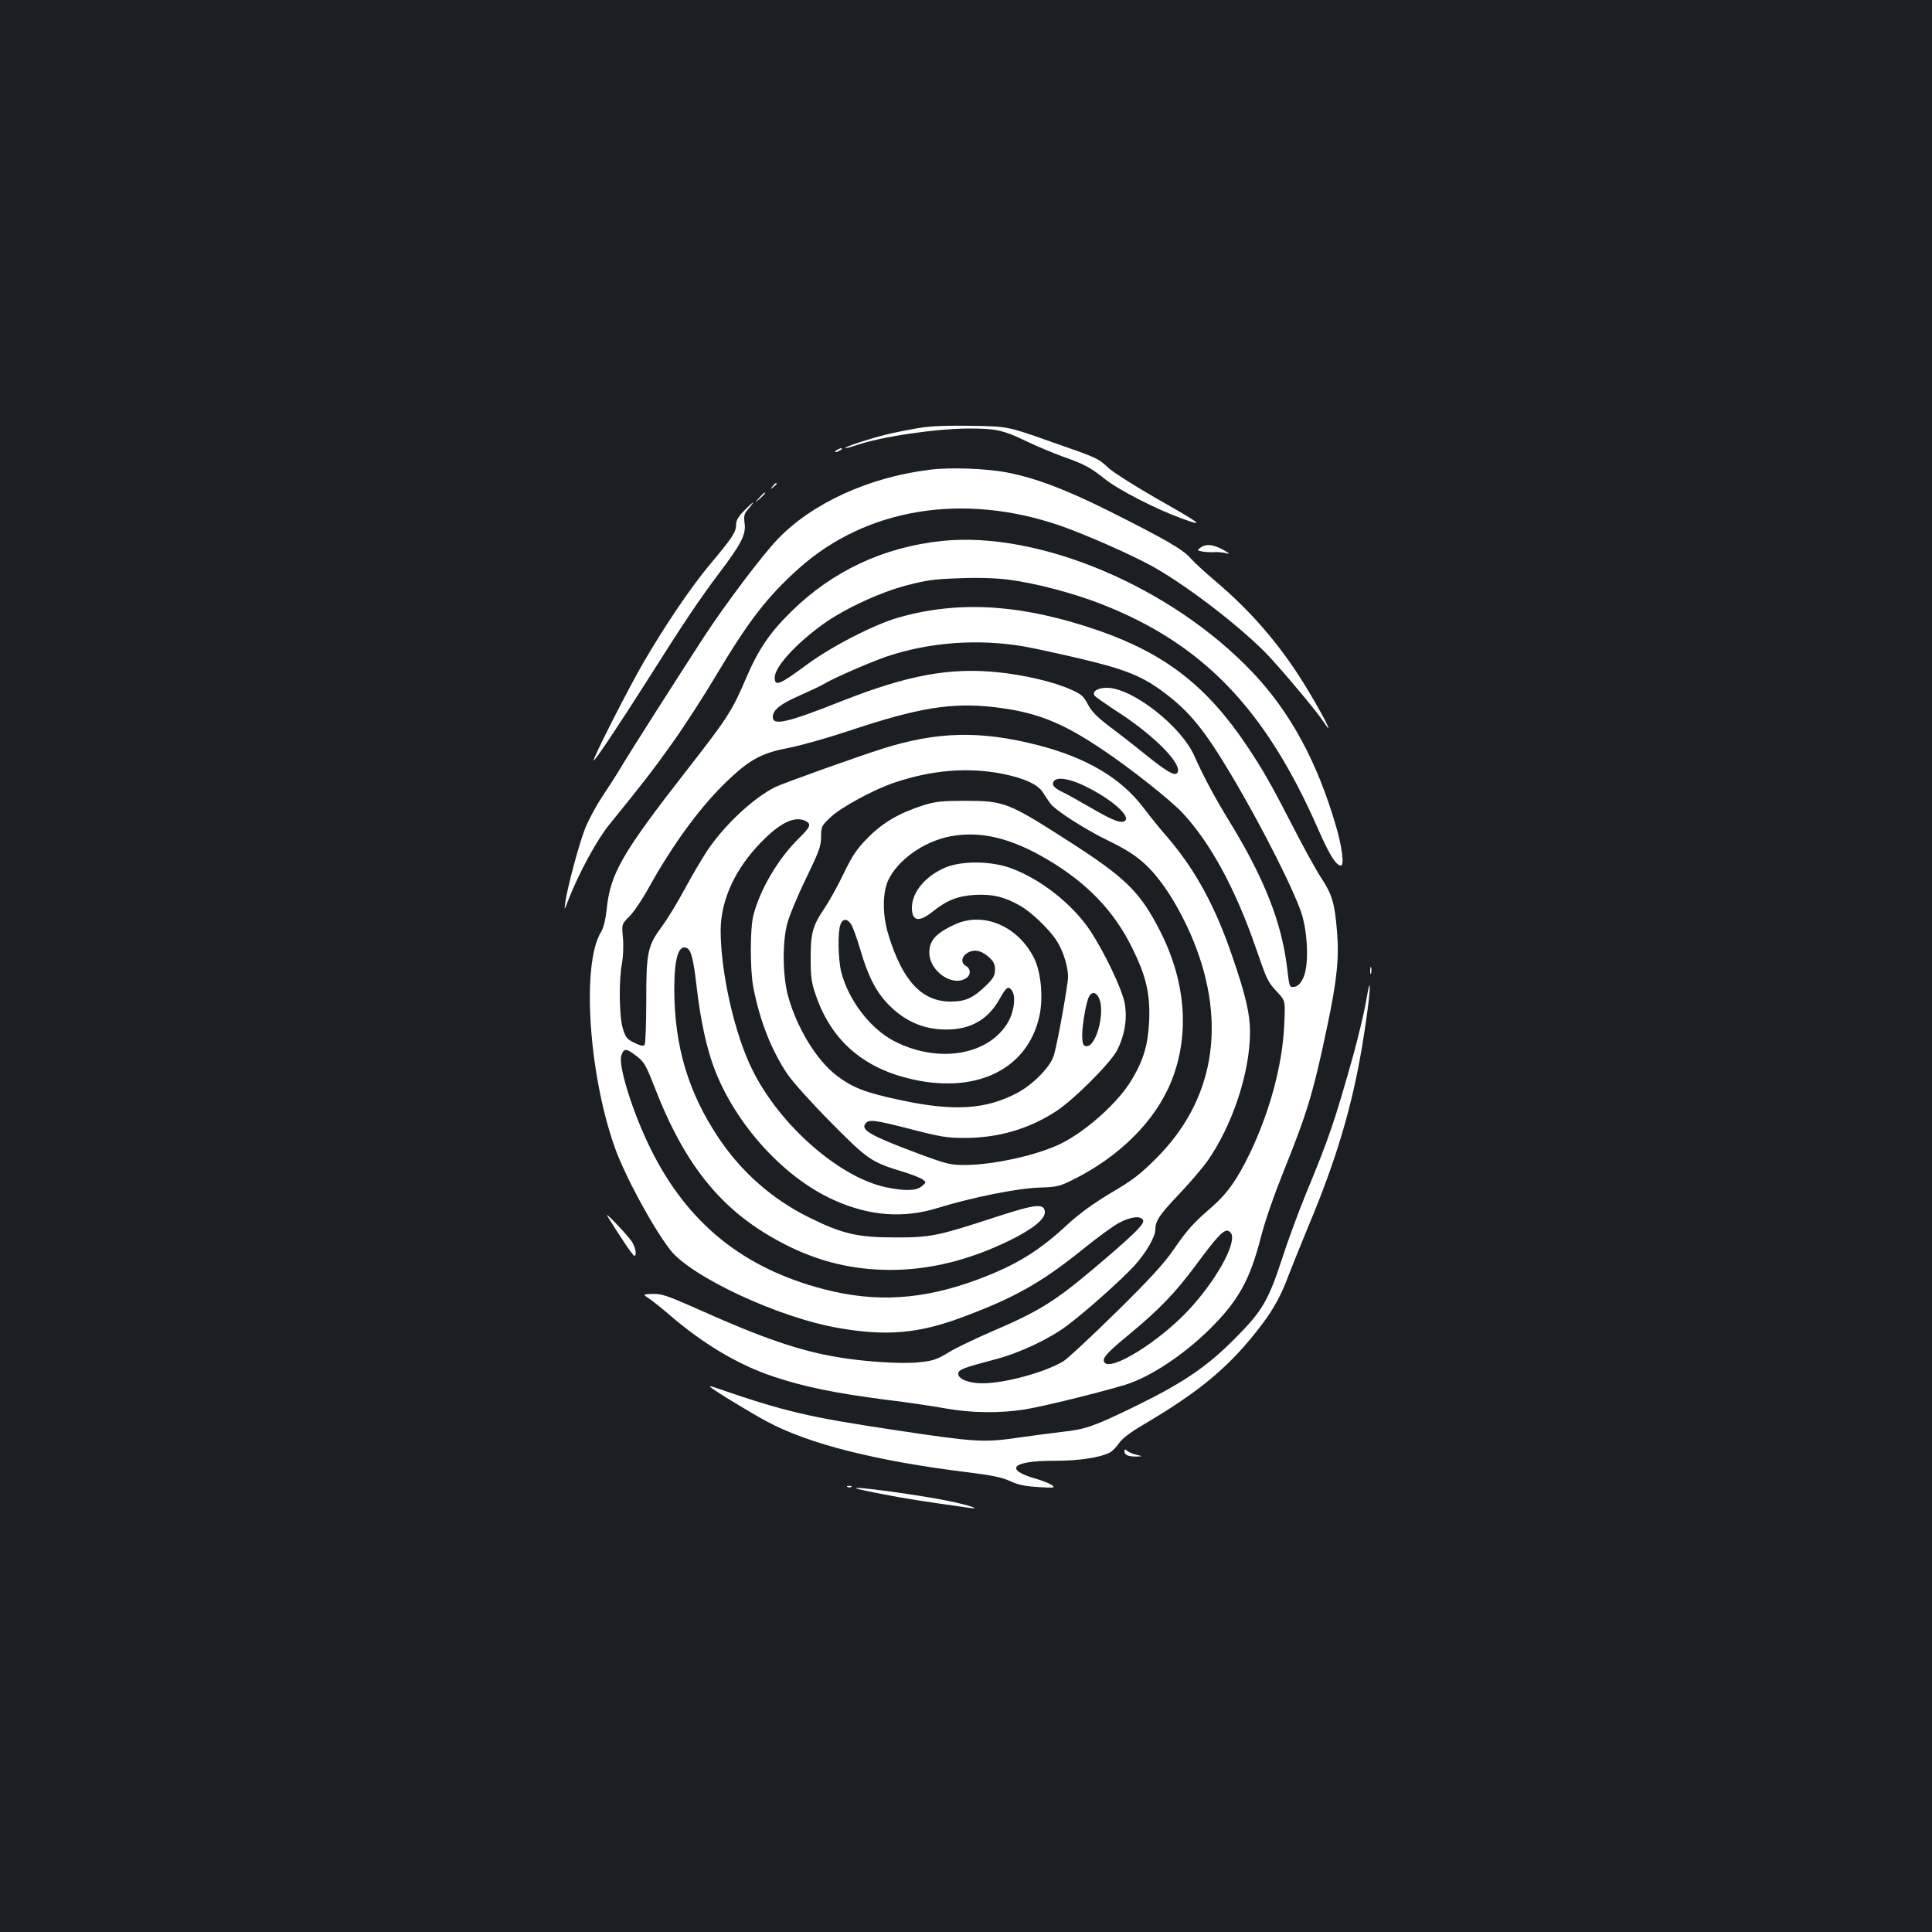 <?xml version="1.0" standalone="no"?>
<!DOCTYPE svg PUBLIC "-//W3C//DTD SVG 20010904//EN"
 "http://www.w3.org/TR/2001/REC-SVG-20010904/DTD/svg10.dtd">
<svg version="1.0" xmlns="http://www.w3.org/2000/svg"
 width="1000pt" height="1000pt" viewBox="0 0 1000 1000"
 preserveAspectRatio="xMidYMid meet">
<rect width="100%" height="100%" fill="#1b1f23"/>
<g transform="translate(0,1000) scale(0.1,-0.1)"
fill="#ffffff" stroke="none">
<path d="M4758 7785 c-48 -8 -125 -23 -170 -34 -86 -21 -231 -69 -212 -70 6
-1 31 6 55 14 125 44 406 86 584 87 140 0 178 -8 300 -67 50 -24 131 -58 180
-76 116 -41 147 -57 222 -117 71 -57 263 -156 403 -207 120 -43 102 -29 -141
109 -104 60 -210 127 -237 150 -62 57 -57 54 -309 142 -218 77 -218 77 -403
80 -126 2 -213 -1 -272 -11z"/>
<path d="M4330 7670 c-8 -5 -10 -10 -5 -10 6 0 17 5 25 10 8 5 11 10 5 10 -5
0 -17 -5 -25 -10z"/>
<path d="M4815 7569 c-315 -38 -612 -173 -791 -361 -78 -81 -270 -336 -376
-498 -135 -207 -388 -604 -433 -680 -21 -36 -65 -104 -97 -152 -32 -48 -72
-122 -89 -165 -32 -81 -92 -305 -103 -383 -6 -45 -6 -45 17 15 53 136 149 312
210 386 172 212 222 276 324 419 61 85 162 241 224 345 175 294 270 416 435
564 349 311 850 393 1352 220 140 -49 379 -155 487 -216 193 -110 483 -337
608 -476 95 -105 232 -270 265 -319 73 -111 -9 49 -101 197 -128 205 -273 372
-457 528 -52 44 -110 97 -128 118 -39 45 -131 98 -422 244 -224 112 -380 171
-530 200 -107 20 -290 27 -395 14z"/>
<path d="M3999 7483 c-13 -16 -12 -17 4 -4 9 7 17 15 17 17 0 8 -8 3 -21 -13z"/>
<path d="M3929 7423 c-24 -28 -24 -28 4 -4 25 23 32 31 24 31 -2 0 -14 -12
-28 -27z"/>
<path d="M3852 7357 c-31 -31 -42 -51 -42 -73 0 -38 -20 -68 -134 -204 -98
-116 -235 -319 -346 -510 -78 -134 -264 -500 -257 -506 5 -5 133 187 288 431
177 280 255 397 361 538 116 153 140 201 132 259 -5 38 -3 48 21 76 38 45 27
40 -23 -11z"/>
<path d="M4875 7200 c-303 -32 -566 -156 -778 -364 -114 -112 -171 -196 -237
-350 -71 -166 -95 -203 -300 -466 -342 -438 -401 -541 -420 -728 -6 -53 -16
-94 -29 -116 -101 -163 -65 -729 70 -1112 51 -145 194 -411 287 -532 107 -140
566 -354 874 -406 247 -43 413 -28 636 55 275 102 414 181 632 357 69 56 150
115 181 132 64 34 116 39 126 13 7 -19 -51 -76 -257 -250 -202 -170 -282 -220
-522 -323 -86 -37 -189 -86 -228 -110 -61 -37 -81 -44 -153 -51 -91 -10 -286
3 -425 27 -195 33 -388 99 -711 244 -183 81 -196 85 -260 82 -34 -2 -34 -2 4
-27 20 -14 67 -52 104 -84 175 -150 354 -256 534 -316 161 -54 320 -86 582
-120 110 -13 249 -34 309 -45 133 -24 287 -26 417 -4 91 15 372 84 512 126
128 39 301 153 438 288 149 148 208 254 265 475 21 84 70 223 119 345 121 300
154 409 226 754 50 237 61 352 49 489 -12 144 -25 187 -82 274 -27 41 -92 159
-144 261 -112 218 -155 294 -237 417 -208 312 -424 480 -767 600 -395 137
-722 159 -1038 69 -127 -36 -347 -149 -477 -245 -142 -105 -165 -114 -165 -65
0 54 112 177 254 278 111 79 295 164 432 199 98 26 145 32 271 36 93 4 190 1
250 -7 132 -16 333 -68 477 -124 528 -205 853 -540 1127 -1164 60 -137 94
-192 120 -192 18 0 5 99 -26 204 -97 333 -236 589 -430 794 -420 444 -1107
735 -1610 682z m425 -546 c47 -8 180 -37 295 -64 232 -55 321 -91 435 -178
128 -97 205 -191 343 -423 161 -270 340 -626 369 -734 30 -114 31 -265 2 -320
-14 -28 -28 -41 -46 -43 -24 -3 -24 -1 -36 98 -28 237 -120 469 -305 769 -70
114 -130 227 -175 328 -68 155 -322 353 -453 353 -47 0 -77 -19 -64 -40 3 -6
65 -49 136 -95 189 -125 327 -271 291 -307 -15 -15 -59 12 -180 110 -53 43
-133 105 -176 137 -59 45 -86 73 -105 109 -22 42 -34 53 -86 76 -87 40 -244
77 -385 91 -246 24 -461 -15 -801 -149 -285 -113 -359 -130 -359 -83 0 36 40
68 137 110 54 24 112 51 128 61 51 31 236 111 322 141 222 75 474 94 713 53z
m-155 -314 c214 -25 347 -76 557 -217 147 -98 358 -265 420 -332 144 -155 273
-393 377 -694 60 -173 61 -177 114 -234 40 -43 40 -43 34 -171 -10 -207 -74
-443 -176 -658 -66 -137 -118 -211 -198 -281 -97 -84 -127 -117 -200 -223 -49
-71 -123 -152 -297 -323 -127 -125 -250 -239 -272 -253 -97 -58 -304 -114
-420 -114 -69 0 -124 22 -124 49 0 22 24 31 195 76 125 33 279 106 370 175
103 78 275 232 344 306 63 69 111 152 111 190 0 44 21 76 120 180 56 59 123
137 150 175 130 186 220 459 220 668 0 92 -22 188 -90 386 -89 263 -193 453
-337 621 -38 43 -94 113 -125 154 -117 154 -295 259 -549 324 -295 75 -517 70
-797 -18 -131 -41 -525 -182 -562 -201 -113 -58 -258 -193 -348 -326 -27 -41
-80 -130 -117 -199 -37 -69 -90 -156 -118 -194 -75 -101 -82 -133 -82 -386 0
-118 -4 -220 -8 -227 -6 -9 -19 -7 -53 9 -40 20 -46 28 -61 77 -18 65 -21 246
-3 339 6 37 8 91 4 131 -6 68 -6 68 33 107 22 21 66 86 98 144 132 238 277
434 420 568 110 103 171 135 307 161 59 11 201 51 315 89 356 119 528 147 748
122z m43 -345 c113 -23 182 -54 209 -95 12 -19 30 -46 39 -58 25 -36 185 -138
310 -198 120 -58 187 -110 258 -203 64 -83 130 -203 176 -318 171 -428 102
-821 -195 -1118 -83 -83 -123 -114 -234 -179 -90 -54 -161 -105 -220 -159
-153 -143 -273 -216 -471 -290 -283 -105 -525 -120 -795 -50 -417 108 -705
340 -895 722 -93 186 -172 437 -154 488 13 38 25 38 76 -1 42 -32 50 -46 94
-158 162 -420 357 -656 679 -820 175 -89 350 -131 545 -131 203 0 408 51 615
152 124 61 187 113 183 150 -5 43 -47 39 -250 -27 -306 -100 -339 -107 -523
-107 -197 0 -275 18 -450 105 -188 93 -349 235 -466 411 -157 235 -228 474
-229 767 0 159 21 232 63 216 24 -9 36 -56 53 -203 19 -168 52 -321 93 -426
110 -287 358 -559 614 -675 185 -84 362 -98 542 -42 178 55 415 102 524 105
91 3 105 6 173 40 243 120 429 306 511 511 95 236 76 510 -55 770 -106 210
-179 282 -489 480 -298 191 -324 201 -519 201 -124 0 -156 -3 -220 -23 -125
-40 -208 -88 -286 -166 -59 -60 -80 -90 -128 -189 -31 -65 -77 -147 -101 -182
-59 -87 -70 -128 -69 -260 0 -93 4 -122 28 -190 77 -223 235 -365 471 -425
349 -89 623 40 685 321 20 92 9 222 -25 294 -81 170 -264 249 -413 180 -97
-45 -131 -82 -132 -144 -1 -101 129 -186 197 -129 19 16 16 46 -7 58 -26 14
-25 45 2 64 35 25 73 19 113 -15 28 -25 35 -38 35 -68 0 -31 -8 -44 -47 -83
-68 -65 -106 -82 -183 -82 -148 0 -248 106 -321 344 -32 102 -32 216 -2 283
49 105 183 201 321 228 157 30 316 -8 507 -122 204 -121 342 -266 435 -455 72
-145 94 -239 88 -378 -6 -123 -28 -200 -89 -303 -70 -118 -232 -264 -365 -331
-119 -60 -352 -112 -501 -112 -75 0 -94 5 -245 61 -243 91 -295 121 -268 154
19 22 45 19 236 -30 150 -39 188 -45 275 -45 174 0 331 45 472 136 94 60 286
253 320 319 39 79 53 164 38 244 -14 72 -102 258 -177 372 -91 138 -259 271
-416 327 -99 35 -244 37 -329 4 -105 -42 -179 -128 -179 -210 0 -71 36 -77
107 -21 73 59 131 82 219 87 90 5 154 -10 234 -56 59 -33 152 -123 189 -181
39 -61 65 -153 58 -205 -16 -120 -60 -357 -75 -396 -21 -58 -109 -146 -187
-187 -162 -86 -328 -96 -600 -38 -185 39 -251 65 -332 126 -106 79 -210 251
-255 417 -27 104 -29 270 -4 369 10 39 53 144 97 234 69 143 79 170 79 218 0
52 2 57 48 100 51 50 225 145 331 180 192 65 380 81 559 46z m428 -64 c138
-67 241 -158 205 -181 -21 -12 -61 3 -173 68 -57 33 -124 71 -150 83 -30 14
-48 30 -48 40 0 41 69 37 166 -10z m-1445 -181 c30 -16 23 -31 -37 -90 -107
-105 -202 -267 -235 -400 -17 -68 -17 -280 0 -369 33 -173 94 -328 177 -451
26 -39 126 -150 223 -248 192 -194 210 -207 372 -256 47 -14 94 -33 105 -41
19 -15 19 -15 -5 -35 -28 -24 -86 -26 -186 -5 -240 51 -547 319 -689 604 -93
184 -166 507 -166 726 1 156 75 319 211 457 98 101 175 137 230 108z m235
-535 c8 -13 29 -70 46 -127 40 -139 82 -222 148 -289 78 -79 167 -121 270
-127 140 -8 238 42 302 154 36 65 47 73 65 48 23 -31 12 -114 -23 -171 -104
-168 -364 -208 -589 -90 -121 64 -232 209 -270 353 -17 65 -20 209 -5 248 12
33 35 33 56 1z m1284 -385 c30 -73 -16 -245 -65 -245 -16 0 -21 8 -23 39 -4
42 12 149 29 204 14 42 42 43 59 2z m685 -1219 c19 -60 -84 -242 -221 -390
-152 -164 -407 -323 -438 -272 -13 20 14 50 132 147 154 128 234 211 339 352
104 141 141 182 164 182 10 0 20 -9 24 -19z"/>
<path d="M6214 7166 c-18 -14 -18 -15 6 -20 14 -3 41 -5 60 -4 19 2 49 -1 65
-5 24 -6 21 -2 -15 18 -52 28 -88 31 -116 11z"/>
<path d="M7092 4975 c0 -16 2 -22 5 -12 2 9 2 23 0 30 -3 6 -5 -1 -5 -18z"/>
<path d="M7068 4803 c-10 -54 -38 -172 -63 -263 -97 -345 -125 -428 -246 -720
-37 -91 -93 -241 -123 -335 -72 -219 -103 -272 -246 -415 -143 -144 -264 -226
-506 -345 -220 -107 -263 -123 -384 -136 -52 -6 -158 -20 -235 -31 -174 -25
-217 -23 -646 42 -435 65 -561 95 -909 215 -25 9 -40 12 -35 7 22 -20 209
-134 297 -181 215 -115 563 -203 1033 -261 130 -16 183 -27 225 -47 42 -19 77
-26 145 -30 82 -5 88 -4 70 10 -12 8 -48 23 -80 32 -173 49 -127 95 93 94 127
0 234 16 287 43 13 7 34 29 47 48 15 23 58 56 123 94 302 178 455 307 617 521
61 81 101 154 136 250 17 44 64 161 105 260 142 338 225 616 277 928 28 168
46 317 38 317 -2 0 -11 -44 -20 -97z"/>
<path d="M3144 3705 c63 -102 132 -205 139 -205 15 0 6 47 -15 77 -38 50 -144
160 -124 128z"/>
<path d="M5820 2487 c0 -18 22 -27 63 -26 32 1 32 1 0 9 -18 4 -40 13 -48 20
-12 10 -15 10 -15 -3z"/>
<path d="M4388 2303 c7 -3 16 -2 19 1 4 3 -2 6 -13 5 -11 0 -14 -3 -6 -6z"/>
<path d="M4435 2295 c6 -3 66 -16 135 -29 106 -21 201 -36 450 -71 65 -9 -7
15 -110 36 -161 33 -520 81 -475 64z"/>
</g>
</svg>
